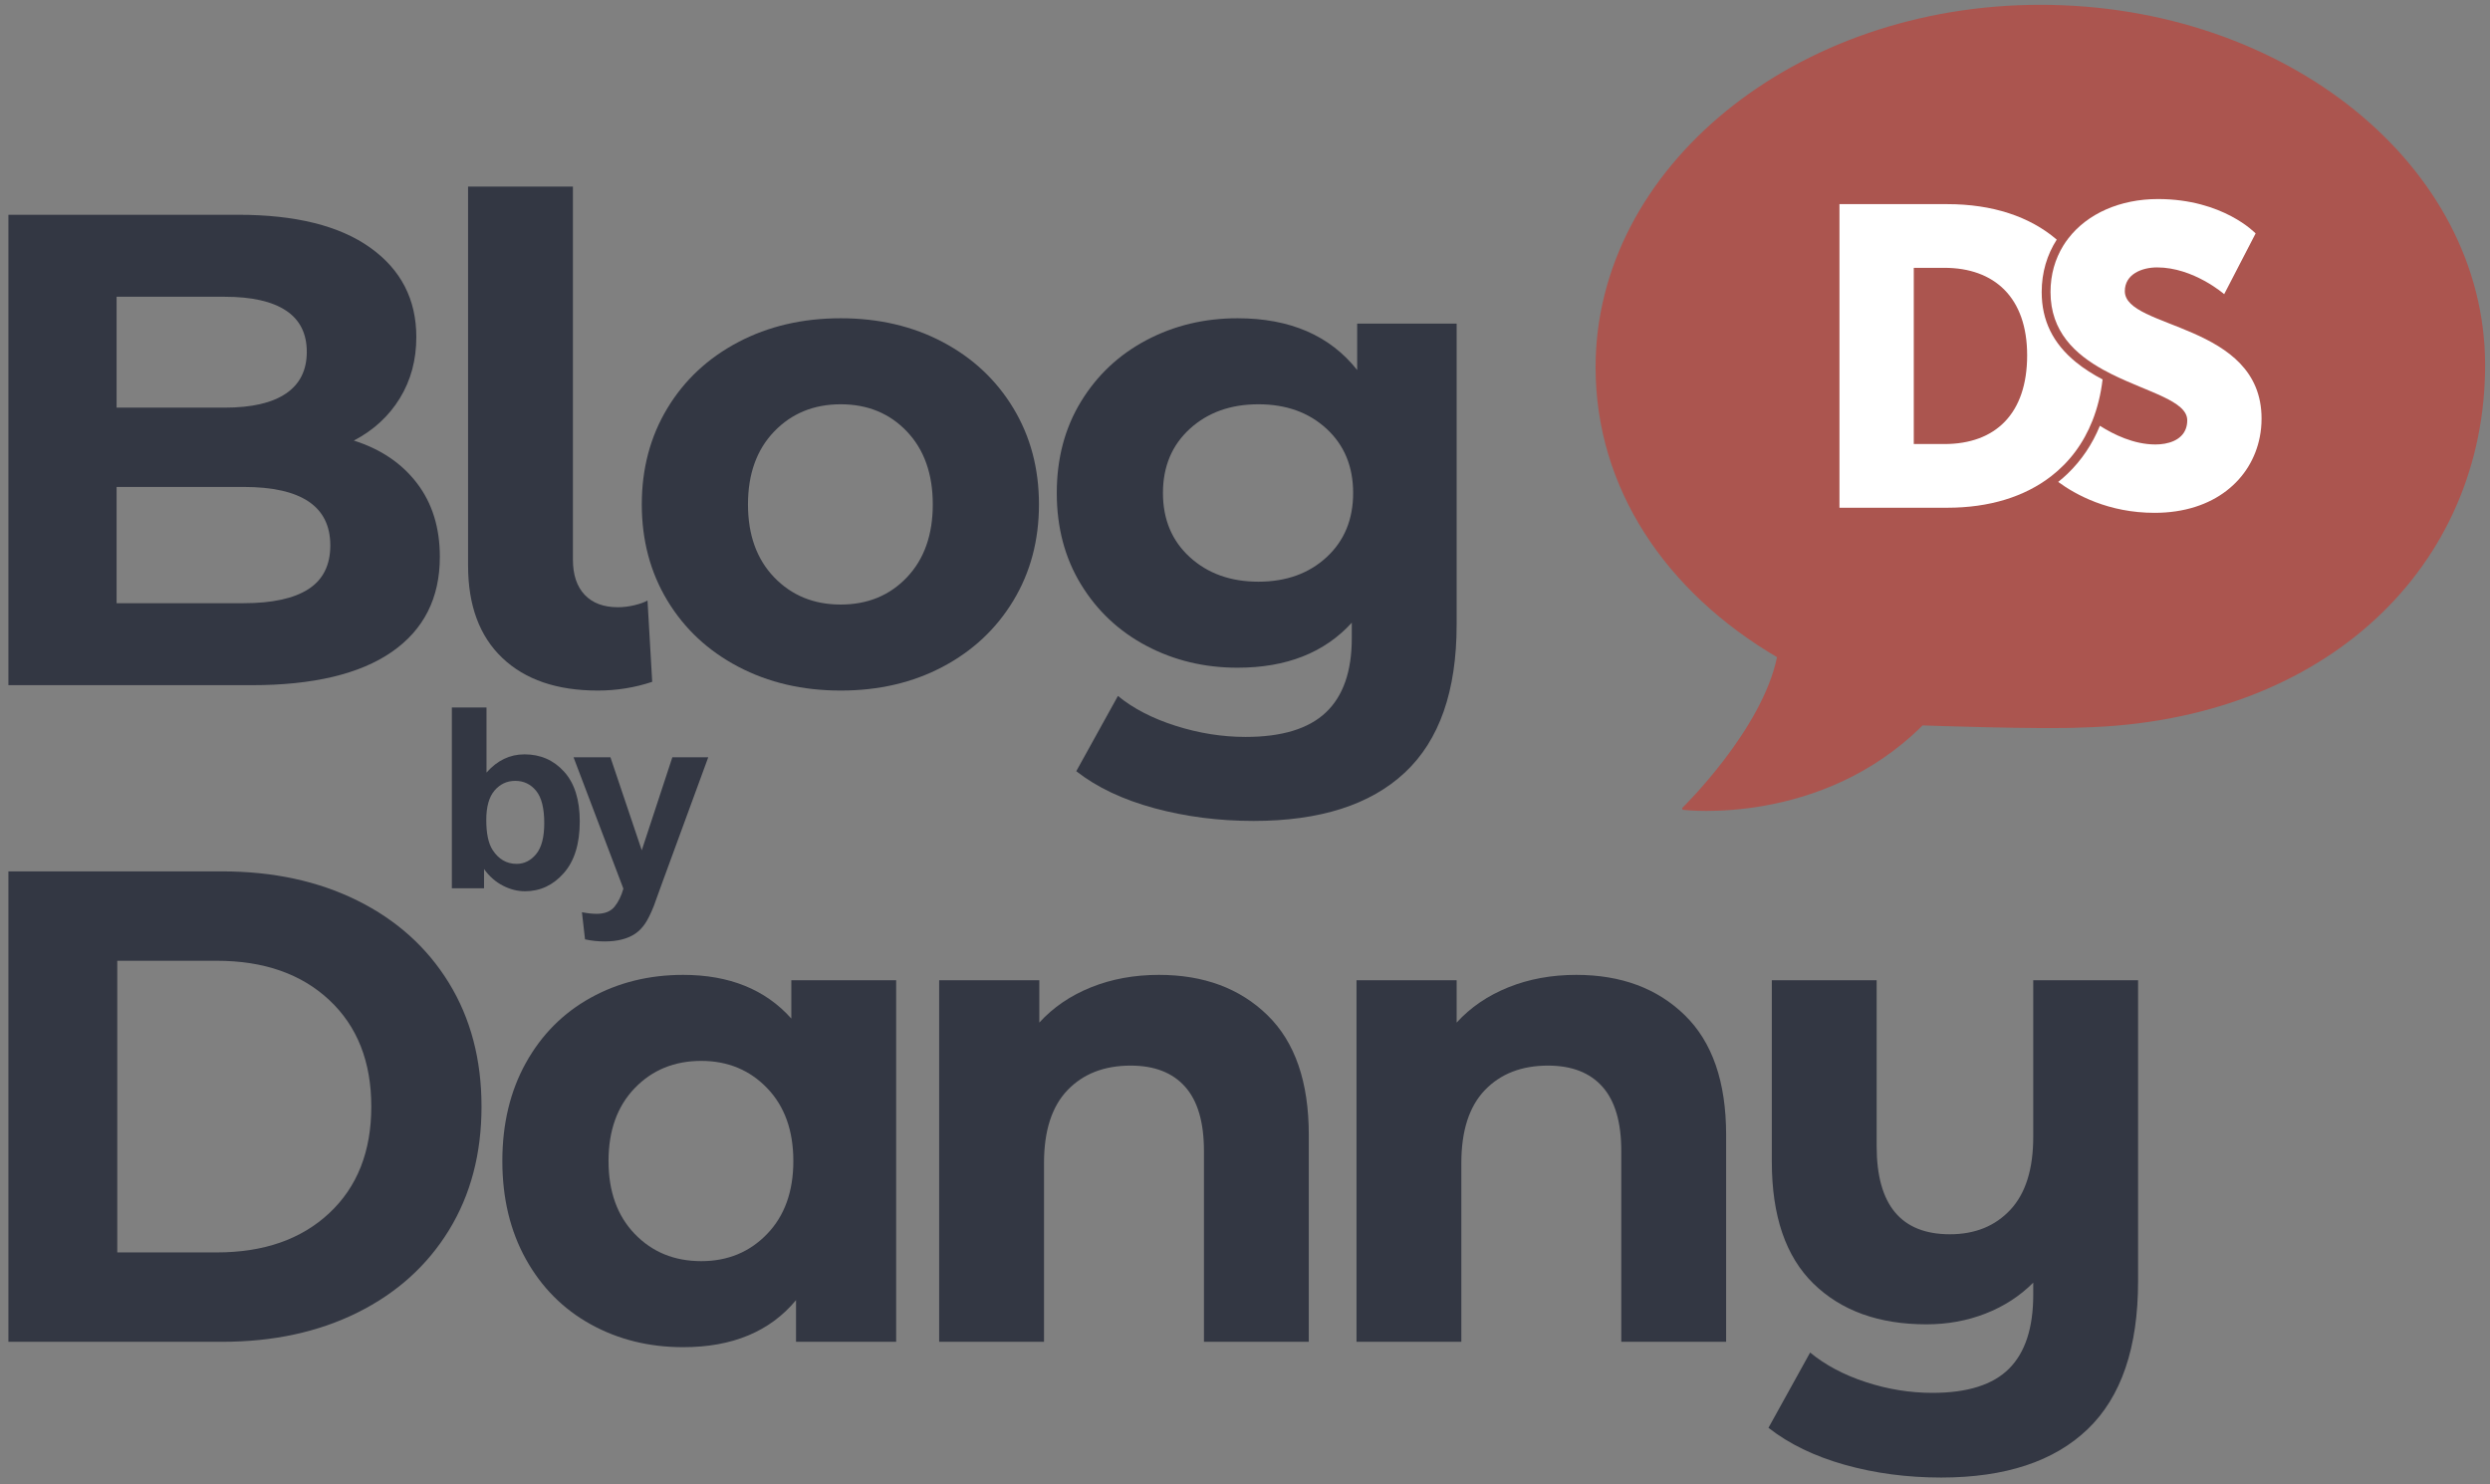 <?xml version="1.0" encoding="UTF-8" standalone="no"?>
<!DOCTYPE svg PUBLIC "-//W3C//DTD SVG 1.1//EN" "http://www.w3.org/Graphics/SVG/1.1/DTD/svg11.dtd">
<svg width="100%" height="100%" viewBox="0 0 953 568" version="1.1" xmlns="http://www.w3.org/2000/svg" xmlns:xlink="http://www.w3.org/1999/xlink" xml:space="preserve" xmlns:serif="http://www.serif.com/" style="fill-rule:evenodd;clip-rule:evenodd;stroke-linejoin:round;stroke-miterlimit:2;">
    <rect x="0" y="0" width="953" height="568" fill="#808080" stroke="none"/>
    <g id="Artboard1" transform="matrix(1,0,0,1,-483.505,-256.037)">
        <rect x="483.505" y="256.037" width="952.62" height="567.248" style="fill:none;"/>
        <g transform="matrix(1,0,0,1,337.014,70.508)">
            <path id="New-Message" serif:id="New Message" d="M927.395,187.872C833.641,187.872 757.669,250.105 757.669,326.078C757.669,372.146 784.34,411.749 827.176,436.804C821.518,465.092 790.806,494.996 790.806,494.996C790.806,494.996 843.34,501.462 882.135,462.667C882.135,462.667 927.395,464.283 943.559,463.475C1037.31,461.051 1097.12,401.242 1097.12,325.269C1097.12,249.297 1021.15,187.872 927.395,187.872Z" style="fill:rgb(171,85,79);fill-rule:nonzero;stroke:rgb(171,85,79);stroke-width:1px;"/>
            <g transform="matrix(0.063,6.38506e-19,-6.38506e-19,0.063,836.722,227.164)">
                <g transform="matrix(4.167,0,0,4.167,2783.11,1121.04)">
                    <path d="M0,182.622C0,187.366 -0.231,192.066 -0.693,196.703C-1.139,201.011 -1.753,205.274 -2.581,209.475C-14.649,271.118 -68.718,320.051 -156.002,320.051C-223.217,320.051 -271.064,293.662 -296.475,274.989C-291.722,271.225 -287.165,267.228 -282.777,263.018C-262.502,243.545 -246.714,220.021 -235.677,193.125C-215.812,205.835 -186.184,220.387 -154.766,220.387C-136.502,220.387 -117.002,214.583 -110.576,197.842L-110.549,197.842C-109.134,194.157 -108.333,189.921 -108.333,185.097C-108.333,157.008 -165.081,144.45 -218.037,118.141C-222.211,116.076 -226.395,113.913 -230.488,111.635C-271.785,88.841 -307.671,55.928 -307.671,-1.852C-307.671,-27.36 -300.96,-50.162 -289.069,-69.458C-286.8,-73.151 -284.325,-76.729 -281.638,-80.165C-253.86,-116.193 -206.244,-137.429 -151.045,-137.429C-55.715,-137.429 -8.668,-87.285 -8.668,-87.285L-54.478,1.246C-54.478,1.246 -99.05,-37.755 -152.282,-37.755C-174.568,-37.755 -199.338,-27.849 -199.338,-3.089C-199.338,52.626 0,42.72 0,182.622" style="fill:white;fill-rule:nonzero;"/>
                </g>
                <g transform="matrix(4.167,0,0,4.167,1655.39,1463.69)">
                    <path d="M0,18.157C-33.58,-9.238 -49.912,-42.694 -49.912,-84.089C-49.912,-112.641 -42.071,-138.567 -27.982,-160.488C-67.241,-194.202 -121.799,-212.234 -187.492,-212.234L-344.732,-212.234L-344.732,230.391L-187.492,230.391C-126.285,230.391 -74.753,214.371 -36.241,184.573C-9.487,163.916 10.965,136.628 24.066,103.483C31.311,85.193 36.321,65.105 38.867,43.353C25.25,36.188 12.024,27.956 0,18.157M-191.826,137.527L-236.398,137.527L-236.398,-119.378L-191.826,-119.378C-118.782,-119.378 -71.113,-76.043 -71.113,8.153C-71.113,92.964 -116.949,137.527 -191.826,137.527" style="fill:white;fill-rule:nonzero;"/>
                </g>
            </g>
            <g transform="matrix(1,0,0,1,-33.849,114.524)">
                <g transform="matrix(21.434,0,0,21.434,-11941.7,-8089.73)">
                    <path d="M571.87,388.605C572.35,388.757 572.726,389.011 572.998,389.367C573.27,389.723 573.406,390.161 573.406,390.681C573.406,391.417 573.12,391.983 572.548,392.379C571.976,392.775 571.142,392.973 570.046,392.973L565.702,392.973L565.702,384.573L569.806,384.573C570.83,384.573 571.616,384.769 572.164,385.161C572.712,385.553 572.986,386.085 572.986,386.757C572.986,387.165 572.888,387.529 572.692,387.849C572.496,388.169 572.222,388.421 571.87,388.605ZM567.634,386.037L567.634,388.017L569.566,388.017C570.046,388.017 570.41,387.933 570.658,387.765C570.906,387.597 571.03,387.349 571.03,387.021C571.03,386.693 570.906,386.447 570.658,386.283C570.41,386.119 570.046,386.037 569.566,386.037L567.634,386.037ZM569.902,391.509C570.414,391.509 570.8,391.425 571.06,391.257C571.32,391.089 571.45,390.829 571.45,390.477C571.45,389.781 570.934,389.433 569.902,389.433L567.634,389.433L567.634,391.509L569.902,391.509Z" style="fill:rgb(51,55,67);fill-rule:nonzero;"/>
                </g>
                <g transform="matrix(21.434,0,0,21.434,-11941.7,-8089.73)">
                    <path d="M576.226,393.069C575.498,393.069 574.93,392.875 574.522,392.487C574.114,392.099 573.91,391.549 573.91,390.837L573.91,384.069L575.782,384.069L575.782,390.729C575.782,391.001 575.852,391.211 575.992,391.359C576.132,391.507 576.33,391.581 576.586,391.581C576.682,391.581 576.78,391.569 576.88,391.545C576.98,391.521 577.058,391.493 577.114,391.461L577.198,392.913C576.886,393.017 576.562,393.069 576.226,393.069Z" style="fill:rgb(51,55,67);fill-rule:nonzero;"/>
                </g>
                <g transform="matrix(21.434,0,0,21.434,-11937.2,-8089.73)">
                    <path d="M580.354,393.069C579.674,393.069 579.064,392.927 578.524,392.643C577.984,392.359 577.562,391.965 577.258,391.461C576.954,390.957 576.802,390.385 576.802,389.745C576.802,389.105 576.954,388.533 577.258,388.029C577.562,387.525 577.984,387.131 578.524,386.847C579.064,386.563 579.674,386.421 580.354,386.421C581.034,386.421 581.642,386.563 582.178,386.847C582.714,387.131 583.134,387.525 583.438,388.029C583.742,388.533 583.894,389.105 583.894,389.745C583.894,390.385 583.742,390.957 583.438,391.461C583.134,391.965 582.714,392.359 582.178,392.643C581.642,392.927 581.034,393.069 580.354,393.069ZM580.354,391.533C580.834,391.533 581.228,391.371 581.536,391.047C581.844,390.723 581.998,390.289 581.998,389.745C581.998,389.201 581.844,388.767 581.536,388.443C581.228,388.119 580.834,387.957 580.354,387.957C579.874,387.957 579.478,388.119 579.166,388.443C578.854,388.767 578.698,389.201 578.698,389.745C578.698,390.289 578.854,390.723 579.166,391.047C579.478,391.371 579.874,391.533 580.354,391.533Z" style="fill:rgb(51,55,67);fill-rule:nonzero;"/>
                </g>
                <g transform="matrix(21.434,0,0,21.434,-11941.7,-8089.73)">
                    <path d="M591.562,386.517L591.562,391.893C591.562,393.077 591.254,393.957 590.638,394.533C590.022,395.109 589.122,395.397 587.938,395.397C587.314,395.397 586.722,395.321 586.162,395.169C585.602,395.017 585.138,394.797 584.77,394.509L585.514,393.165C585.786,393.389 586.13,393.567 586.546,393.699C586.962,393.831 587.378,393.897 587.794,393.897C588.442,393.897 588.92,393.751 589.228,393.459C589.536,393.167 589.69,392.725 589.69,392.133L589.69,391.857C589.202,392.393 588.522,392.661 587.65,392.661C587.058,392.661 586.516,392.531 586.024,392.271C585.532,392.011 585.142,391.645 584.854,391.173C584.566,390.701 584.422,390.157 584.422,389.541C584.422,388.925 584.566,388.381 584.854,387.909C585.142,387.437 585.532,387.071 586.024,386.811C586.516,386.551 587.058,386.421 587.65,386.421C588.586,386.421 589.298,386.729 589.786,387.345L589.786,386.517L591.562,386.517ZM588.022,391.125C588.518,391.125 588.924,390.979 589.24,390.687C589.556,390.395 589.714,390.013 589.714,389.541C589.714,389.069 589.556,388.687 589.24,388.395C588.924,388.103 588.518,387.957 588.022,387.957C587.526,387.957 587.118,388.103 586.798,388.395C586.478,388.687 586.318,389.069 586.318,389.541C586.318,390.013 586.478,390.395 586.798,390.687C587.118,390.979 587.526,391.125 588.022,391.125Z" style="fill:rgb(51,55,67);fill-rule:nonzero;"/>
                </g>
            </g>
            <g transform="matrix(8.057,0,0,8.057,-4524.55,-6322.46)">
                <path d="M601.214,849.941L601.214,841.351L602.86,841.351L602.86,844.445C603.368,843.867 603.97,843.578 604.665,843.578C605.423,843.578 606.05,843.852 606.546,844.401C607.042,844.95 607.29,845.738 607.29,846.765C607.29,847.828 607.037,848.646 606.531,849.22C606.025,849.794 605.411,850.082 604.688,850.082C604.333,850.082 603.982,849.993 603.637,849.815C603.291,849.637 602.993,849.375 602.743,849.027L602.743,849.941L601.214,849.941ZM602.849,846.695C602.849,847.339 602.95,847.816 603.153,848.125C603.438,848.562 603.817,848.781 604.29,848.781C604.653,848.781 604.963,848.626 605.219,848.315C605.475,848.004 605.603,847.515 605.603,846.847C605.603,846.136 605.474,845.624 605.216,845.309C604.958,844.995 604.628,844.837 604.226,844.837C603.831,844.837 603.503,844.991 603.241,845.297C602.979,845.604 602.849,846.07 602.849,846.695Z" style="fill:rgb(51,55,67);fill-rule:nonzero;"/>
                <path d="M606.995,843.718L608.747,843.718L610.235,848.136L611.688,843.718L613.393,843.718L611.196,849.707L610.804,850.791C610.659,851.154 610.521,851.431 610.39,851.623C610.26,851.814 610.109,851.969 609.939,852.088C609.769,852.208 609.56,852.3 609.312,852.367C609.064,852.433 608.784,852.466 608.471,852.466C608.155,852.466 607.845,852.433 607.54,852.367L607.393,851.078C607.651,851.128 607.884,851.154 608.091,851.154C608.473,851.154 608.757,851.042 608.94,850.817C609.124,850.592 609.264,850.306 609.362,849.959L606.995,843.718Z" style="fill:rgb(51,55,67);fill-rule:nonzero;"/>
            </g>
            <g transform="matrix(1,0,0,1,-33.849,-91.415)">
                <g transform="matrix(21.434,0,0,21.434,-11941.7,-8089.73)">
                    <path d="M565.702,405.906L569.518,405.906C570.43,405.906 571.236,406.08 571.936,406.428C572.636,406.776 573.18,407.266 573.568,407.898C573.956,408.53 574.15,409.266 574.15,410.106C574.15,410.946 573.956,411.682 573.568,412.314C573.18,412.946 572.636,413.436 571.936,413.784C571.236,414.132 570.43,414.306 569.518,414.306L565.702,414.306L565.702,405.906ZM569.422,412.71C570.262,412.71 570.932,412.476 571.432,412.008C571.932,411.54 572.182,410.906 572.182,410.106C572.182,409.306 571.932,408.672 571.432,408.204C570.932,407.736 570.262,407.502 569.422,407.502L567.646,407.502L567.646,412.71L569.422,412.71Z" style="fill:rgb(51,55,67);fill-rule:nonzero;"/>
                </g>
                <g transform="matrix(21.434,0,0,21.434,-11941.7,-8089.73)">
                    <path d="M581.554,407.85L581.554,414.306L579.766,414.306L579.766,413.562C579.302,414.122 578.63,414.402 577.75,414.402C577.142,414.402 576.592,414.266 576.1,413.994C575.608,413.722 575.222,413.334 574.942,412.83C574.662,412.326 574.522,411.742 574.522,411.078C574.522,410.414 574.662,409.83 574.942,409.326C575.222,408.822 575.608,408.434 576.1,408.162C576.592,407.89 577.142,407.754 577.75,407.754C578.574,407.754 579.218,408.014 579.682,408.534L579.682,407.85L581.554,407.85ZM578.074,412.866C578.546,412.866 578.938,412.704 579.25,412.38C579.562,412.056 579.718,411.622 579.718,411.078C579.718,410.534 579.562,410.1 579.25,409.776C578.938,409.452 578.546,409.29 578.074,409.29C577.594,409.29 577.198,409.452 576.886,409.776C576.574,410.1 576.418,410.534 576.418,411.078C576.418,411.622 576.574,412.056 576.886,412.38C577.198,412.704 577.594,412.866 578.074,412.866Z" style="fill:rgb(51,55,67);fill-rule:nonzero;"/>
                </g>
                <g transform="matrix(21.434,0,0,21.434,-11941.7,-8089.73)">
                    <path d="M586.246,407.754C587.046,407.754 587.692,407.994 588.184,408.474C588.676,408.954 588.922,409.666 588.922,410.61L588.922,414.306L587.05,414.306L587.05,410.898C587.05,410.386 586.938,410.004 586.714,409.752C586.49,409.5 586.166,409.374 585.742,409.374C585.27,409.374 584.894,409.52 584.614,409.812C584.334,410.104 584.194,410.538 584.194,411.114L584.194,414.306L582.322,414.306L582.322,407.85L584.11,407.85L584.11,408.606C584.358,408.334 584.666,408.124 585.034,407.976C585.402,407.828 585.806,407.754 586.246,407.754Z" style="fill:rgb(51,55,67);fill-rule:nonzero;"/>
                </g>
                <g transform="matrix(21.434,0,0,21.434,-11941.7,-8089.73)">
                    <path d="M593.698,407.754C594.498,407.754 595.144,407.994 595.636,408.474C596.128,408.954 596.374,409.666 596.374,410.61L596.374,414.306L594.502,414.306L594.502,410.898C594.502,410.386 594.39,410.004 594.166,409.752C593.942,409.5 593.618,409.374 593.194,409.374C592.722,409.374 592.346,409.52 592.066,409.812C591.786,410.104 591.646,410.538 591.646,411.114L591.646,414.306L589.774,414.306L589.774,407.85L591.562,407.85L591.562,408.606C591.81,408.334 592.118,408.124 592.486,407.976C592.854,407.828 593.258,407.754 593.698,407.754Z" style="fill:rgb(51,55,67);fill-rule:nonzero;"/>
                </g>
                <g transform="matrix(21.434,0,0,21.434,-11941.7,-8089.73)">
                    <path d="M603.73,407.85L603.73,413.226C603.73,414.41 603.43,415.29 602.83,415.866C602.23,416.442 601.358,416.73 600.214,416.73C599.606,416.73 599.032,416.654 598.492,416.502C597.952,416.35 597.498,416.13 597.13,415.842L597.874,414.498C598.146,414.722 598.478,414.898 598.87,415.026C599.262,415.154 599.658,415.218 600.058,415.218C600.682,415.218 601.138,415.074 601.426,414.786C601.714,414.498 601.858,414.058 601.858,413.466L601.858,413.25C601.618,413.49 601.334,413.674 601.006,413.802C600.678,413.93 600.326,413.994 599.95,413.994C599.102,413.994 598.43,413.752 597.934,413.268C597.438,412.784 597.19,412.058 597.19,411.09L597.19,407.85L599.062,407.85L599.062,410.814C599.062,411.862 599.498,412.386 600.37,412.386C600.818,412.386 601.178,412.24 601.45,411.948C601.722,411.656 601.858,411.222 601.858,410.646L601.858,407.85L603.73,407.85Z" style="fill:rgb(51,55,67);fill-rule:nonzero;"/>
                </g>
            </g>
        </g>
    </g>
</svg>
